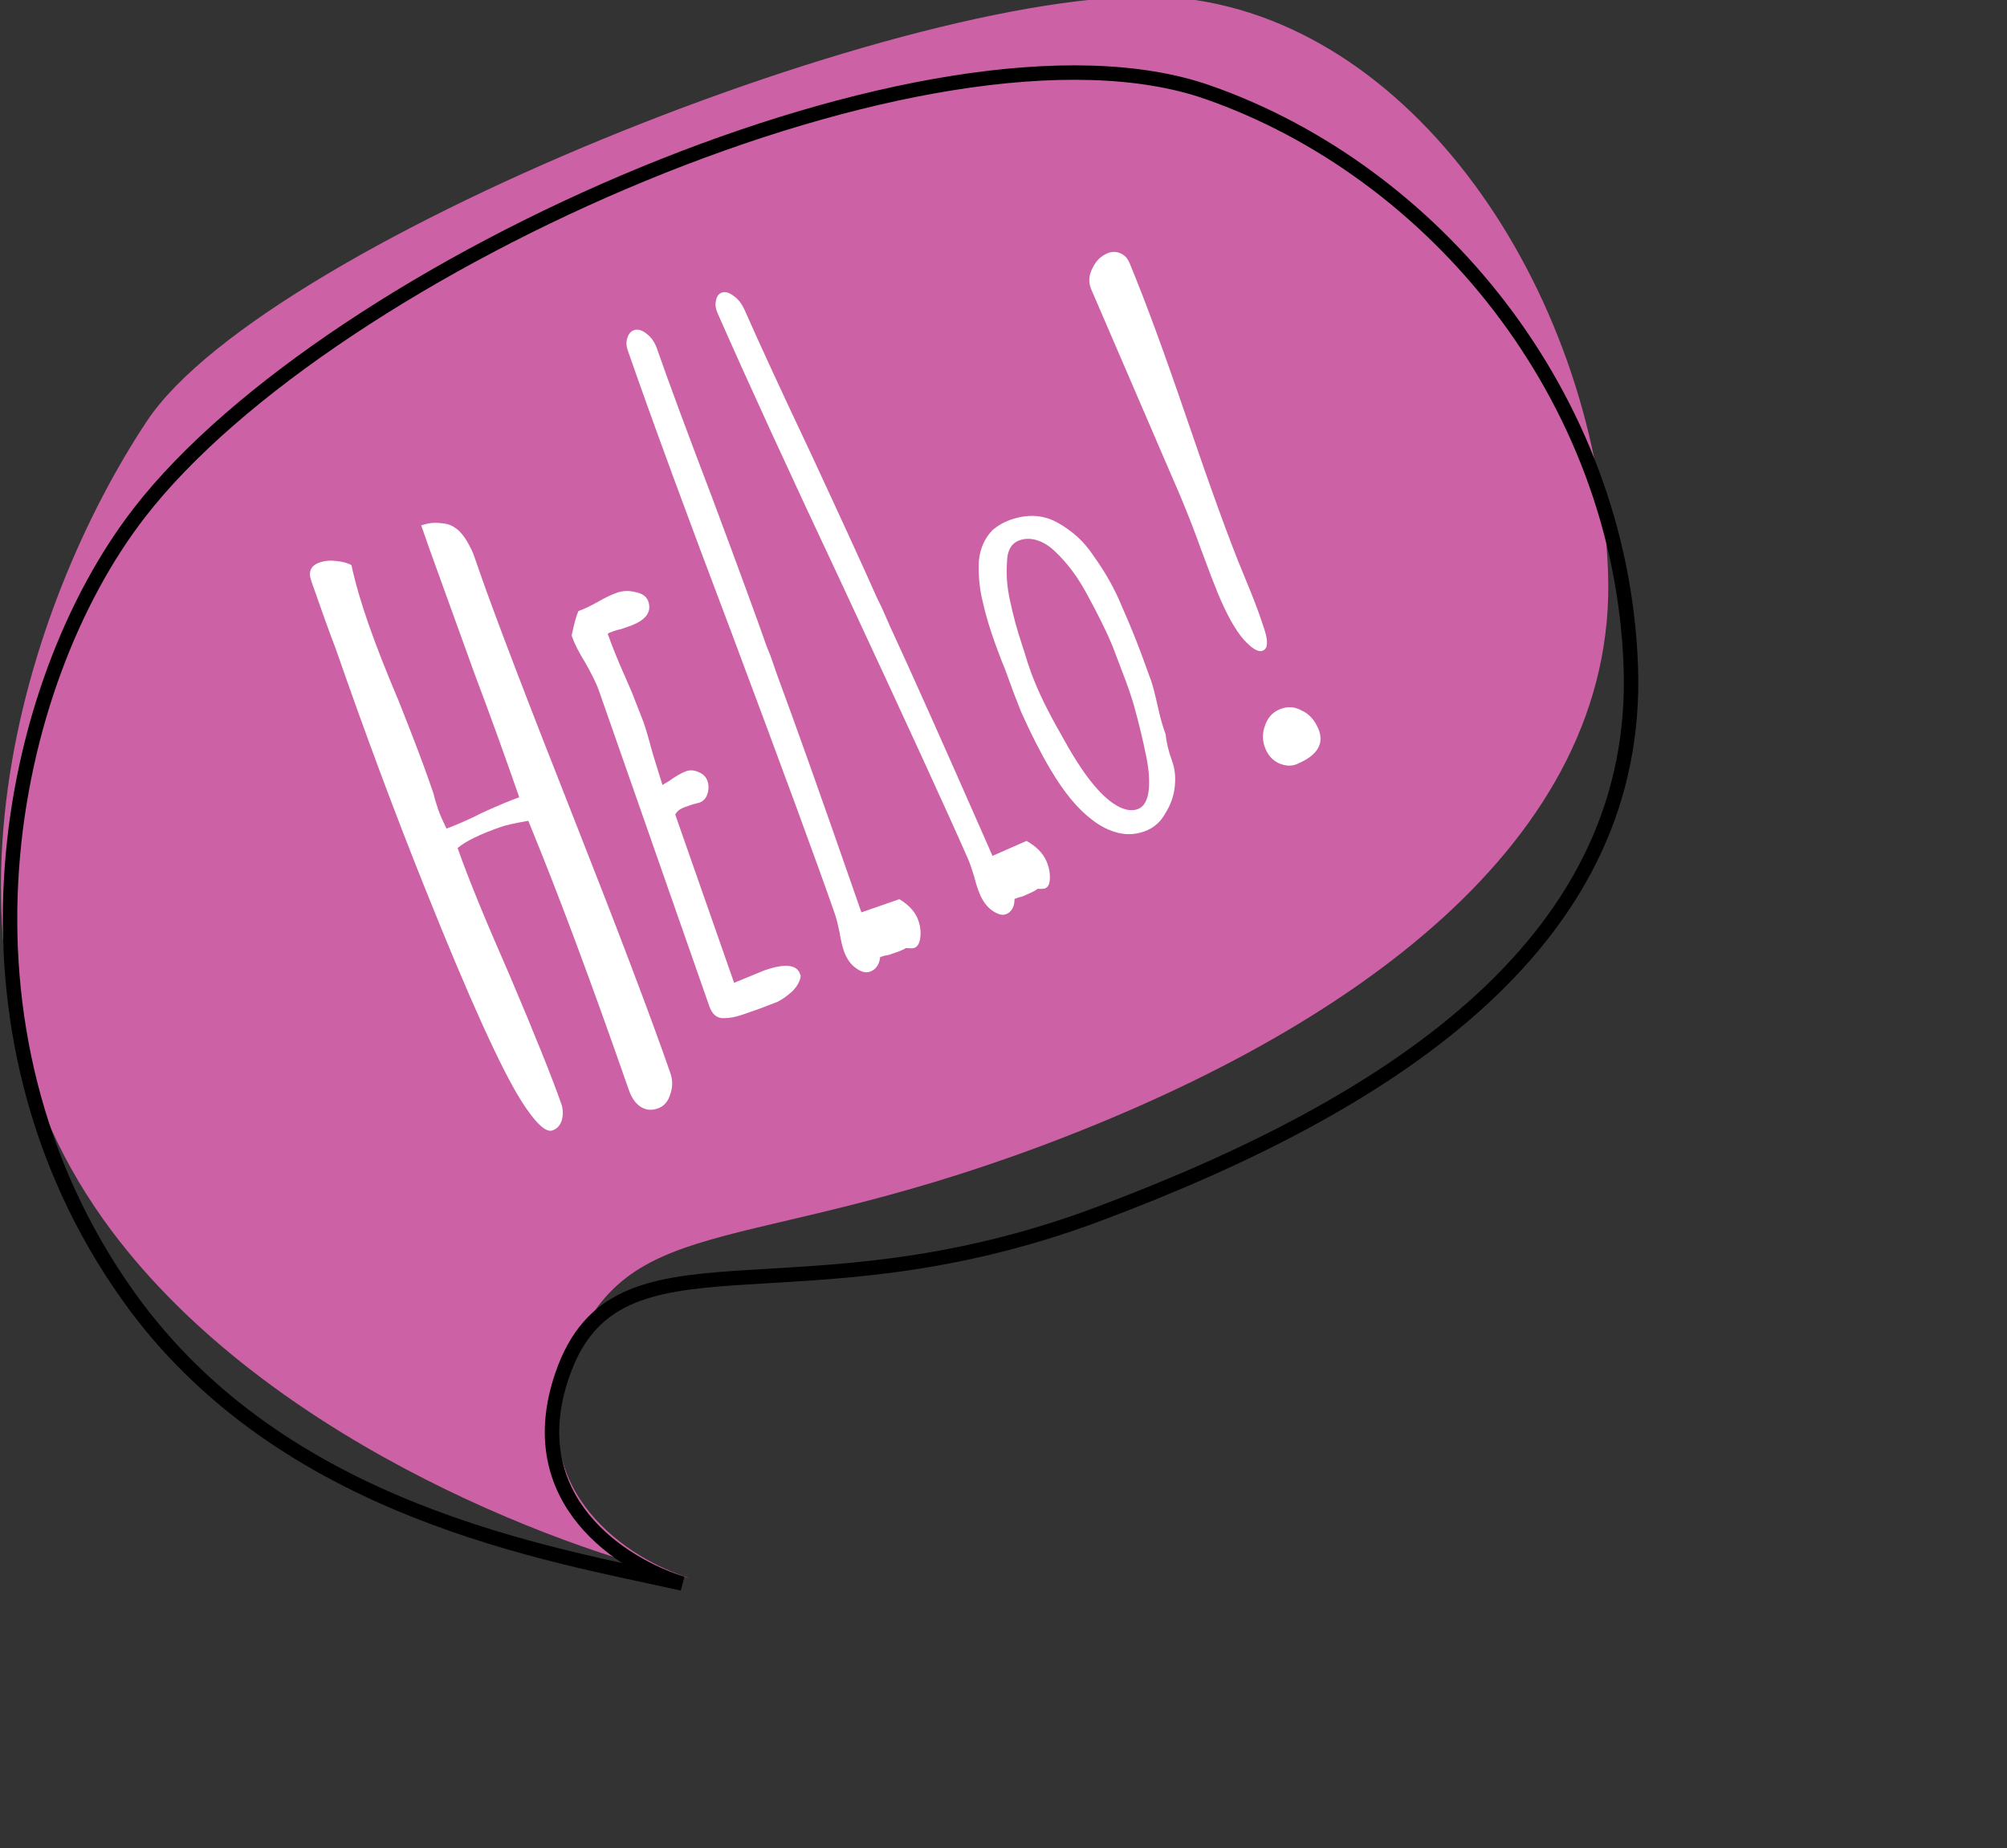 <svg width="139" height="128" viewBox="0 0 139 128" fill="none" xmlns="http://www.w3.org/2000/svg">
<rect x="0" y="0" width="139" height="128" fill="#333333" stroke="none"/>
<path d="M39.314 94.627C36.285 103.384 43.663 108.049 47.731 109.288C38.653 107.244 17.832 99.423 7.178 84.487C-6.139 65.818 1.815 41.759 10.177 29.161C18.539 16.564 65.679 -2.053 82.073 -0.094C98.467 1.865 110.666 20.851 111.368 39.616C112.07 58.381 93.26 71.454 72.133 79.359C51.007 87.265 43.102 83.681 39.314 94.627Z" fill="#CC62A5"/>
<path d="M38.95 95.202C35.921 103.959 43.191 108.436 47.259 109.674C38.18 107.631 19.569 104.744 8.915 89.808C-4.402 71.138 0.399 47.458 9.658 35.504C22.919 18.383 64.765 -0.208 83.648 6.389C99.235 11.834 112.242 27.334 112.944 46.099C113.645 64.864 97.166 76.191 76.039 84.097C54.912 92.002 42.738 84.256 38.95 95.202Z" stroke="black"/>
<path d="M87.449 45.067C87.156 45.19 86.724 44.939 86.153 44.315C85.571 43.661 84.968 42.585 84.344 41.087C84.124 40.559 83.737 39.548 83.184 38.055C82.79 36.944 82.318 35.727 81.767 34.405L78.67 27.217L75.572 20.028C75.376 19.558 75.402 19.082 75.649 18.6C75.884 18.089 76.237 17.735 76.706 17.539C77 17.417 77.293 17.416 77.584 17.536C77.875 17.656 78.088 17.877 78.223 18.2C79.299 20.785 80.614 24.356 82.168 28.913C83.888 33.953 85.189 37.53 86.07 39.645C86.718 41.201 87.16 42.344 87.394 43.074C87.647 43.761 87.763 44.247 87.743 44.531C87.753 44.803 87.655 44.982 87.449 45.067ZM89.794 52.931C89.442 53.078 89.037 53.057 88.579 52.869C88.151 52.668 87.839 52.333 87.643 51.863C87.423 51.334 87.41 50.805 87.603 50.277C87.784 49.719 88.124 49.336 88.624 49.128C89.152 48.907 89.664 48.936 90.158 49.212C90.67 49.447 91.054 49.873 91.311 50.49C91.739 51.518 91.234 52.332 89.794 52.931Z" fill="white"/>
<path d="M79.277 57.576C78.67 57.797 78.058 57.833 77.443 57.684C76.828 57.534 76.237 57.241 75.67 56.804C74.658 56.053 73.68 54.873 72.738 53.266C72.079 52.157 71.41 50.845 70.73 49.328L70.166 47.884L69.626 46.401C69.43 45.932 69.208 45.359 68.961 44.682C68.561 43.582 68.264 42.591 68.069 41.707C67.839 40.795 67.747 39.843 67.793 38.851C67.88 37.969 68.204 37.249 68.765 36.692C69.117 36.398 69.495 36.177 69.9 36.029C71.093 35.595 72.178 35.636 73.156 36.151C74.234 36.733 75.091 37.511 75.725 38.483C76.552 39.634 77.202 40.788 77.674 41.944C78.238 43.212 78.73 44.423 79.15 45.577L79.721 47.143C79.834 47.455 79.991 48.061 80.192 48.963C80.349 49.674 80.514 50.267 80.688 50.744L80.728 50.854C80.78 51.416 80.933 52.045 81.186 52.741C81.373 53.254 81.431 53.834 81.362 54.482C81.292 55.13 81.079 55.737 80.725 56.302C80.39 56.922 79.907 57.346 79.277 57.576ZM78.794 56.04C79.244 55.876 79.503 55.398 79.571 54.605C79.621 53.902 79.546 53.1 79.344 52.198C79.159 51.27 78.911 50.239 78.601 49.107C78.472 48.615 78.272 47.993 77.998 47.242L77.043 44.726C76.638 43.753 76.053 42.566 75.287 41.164C74.647 39.965 73.902 38.971 73.054 38.18C72.662 37.804 72.251 37.549 71.82 37.416C71.389 37.282 70.982 37.285 70.6 37.424C70.037 37.629 69.751 38.138 69.741 38.951C69.677 39.825 69.752 40.731 69.967 41.67C70.186 42.69 70.444 43.644 70.742 44.531L71.038 45.45C71.109 45.715 71.225 46.067 71.385 46.507L71.425 46.617C71.872 47.844 72.58 49.298 73.549 50.979C74.796 53.284 75.955 54.823 77.026 55.594C77.71 56.072 78.299 56.22 78.794 56.04Z" fill="white"/>
<path d="M60.246 67.301C59.951 67.404 59.611 67.307 59.227 67.011C58.88 66.746 58.62 66.364 58.447 65.866C58.327 65.521 58.225 65.084 58.143 64.554C58.025 63.994 57.919 63.58 57.826 63.312C56.64 59.902 54.247 53.391 50.648 43.779C47.542 35.583 45.156 29.091 43.49 24.303C43.37 23.958 43.356 23.662 43.449 23.415C43.528 23.13 43.681 22.948 43.909 22.868C44.182 22.773 44.481 22.863 44.805 23.136C45.117 23.372 45.352 23.719 45.512 24.179C46.312 26.477 47.58 29.901 49.316 34.451C51.202 39.506 52.458 42.934 53.084 44.734L53.358 45.412L53.598 46.102L53.738 46.504L53.838 46.791C55.066 50.1 56.833 55.069 59.138 61.696L59.658 63.19L62.286 62.276C62.963 62.684 63.402 63.175 63.602 63.75C63.749 64.171 63.791 64.586 63.729 64.994C63.676 65.356 63.536 65.577 63.309 65.656C63.24 65.68 63.102 65.685 62.893 65.672L62.737 65.662C62.614 65.747 62.404 65.842 62.108 65.945L61.528 66.147C61.356 66.164 61.167 66.208 60.962 66.279C60.895 66.818 60.656 67.159 60.246 67.301Z" fill="white"/>
<path d="M69.705 63.304C69.44 63.42 69.114 63.342 68.726 63.069C68.376 62.825 68.094 62.461 67.882 61.978C67.735 61.644 67.596 61.218 67.466 60.699C67.298 60.153 67.157 59.749 67.043 59.489C65.591 56.185 62.698 49.88 58.365 40.575C54.635 32.645 51.751 26.359 49.71 21.717C49.563 21.383 49.52 21.092 49.582 20.843C49.626 20.558 49.751 20.37 49.954 20.281C50.199 20.173 50.486 20.246 50.816 20.5C51.13 20.716 51.385 21.047 51.581 21.493C52.56 23.721 54.091 27.036 56.172 31.438C58.444 36.331 59.964 39.651 60.731 41.396L61.056 42.051L61.349 42.719L61.521 43.109L61.643 43.388C63.124 46.591 65.277 51.405 68.1 57.828L68.737 59.277L71.09 58.242C71.763 58.611 72.222 59.074 72.467 59.631C72.646 60.039 72.728 60.446 72.712 60.852C72.7 61.212 72.592 61.437 72.388 61.526C72.327 61.553 72.199 61.565 72.003 61.563L71.856 61.561C71.75 61.651 71.565 61.755 71.3 61.872L70.78 62.1C70.621 62.126 70.45 62.179 70.267 62.259C70.259 62.794 70.072 63.143 69.705 63.304Z" fill="white"/>
<path d="M51.443 70.269C50.966 70.436 50.529 70.518 50.134 70.516C49.663 70.539 49.326 70.262 49.124 69.685L41.466 47.795C41.316 47.368 41.017 46.754 40.567 45.952C40.119 45.235 39.807 44.625 39.631 44.123L39.592 44.01C39.773 43.157 39.928 42.595 40.059 42.324C40.411 42.201 40.858 41.988 41.4 41.686C41.893 41.401 42.34 41.188 42.742 41.047C43.144 40.907 43.577 40.896 44.041 41.015C44.497 41.11 44.782 41.32 44.897 41.647C45.16 42.4 44.714 42.979 43.559 43.383L43.032 43.568C42.872 43.595 42.692 43.644 42.491 43.715C42.265 43.794 42.131 43.855 42.09 43.897C42.388 44.751 42.799 45.764 43.321 46.934L43.766 47.963L44.566 50.008C44.733 50.486 44.95 51.227 45.218 52.233L45.88 54.369L46.368 54.072C46.818 53.745 47.206 53.525 47.532 53.411C47.809 53.314 48.099 53.339 48.405 53.486C48.701 53.608 48.898 53.807 48.994 54.084C49.1 54.385 49.096 54.696 48.983 55.018C48.886 55.305 48.7 55.498 48.423 55.594L47.958 55.715L47.468 55.886C47.091 56.018 46.858 56.198 46.769 56.427L50.842 68.069L52.913 67.217C54.344 66.716 55.175 66.793 55.403 67.446L55.456 67.596C55.41 67.95 55.222 68.298 54.891 68.64C54.55 68.956 54.2 69.206 53.841 69.388L52.611 69.86L51.443 70.269Z" fill="white"/>
<path d="M45.55 76.772C45.088 76.933 44.672 76.879 44.3 76.61C43.975 76.365 43.727 75.994 43.554 75.497C40.973 68.078 38.652 61.862 36.589 56.849C35.688 57.004 35.06 57.143 34.705 57.266C33.25 57.773 32.246 58.261 31.693 58.732C32.385 60.72 33.588 63.664 35.303 67.564C37.069 71.724 38.26 74.692 38.878 76.467C39.001 76.822 39.012 77.196 38.91 77.59C38.796 77.948 38.579 78.182 38.26 78.293C37.798 78.454 37.088 77.786 36.13 76.289C34.722 74.073 32.501 69.175 29.466 61.596C27.403 56.464 25.327 50.899 23.24 44.9C22.822 43.812 22.261 42.257 21.557 40.233C21.335 39.594 21.525 39.17 22.129 38.96C22.484 38.836 22.869 38.802 23.286 38.856C23.738 38.897 24.09 38.994 24.342 39.145C24.595 40.33 24.987 41.686 25.518 43.212C26.037 44.703 26.738 46.489 27.62 48.569C28.579 50.981 29.274 52.809 29.707 54.051L30.04 55.01C30.103 55.306 30.203 55.649 30.339 56.04C30.462 56.395 30.658 56.844 30.927 57.387C31.14 57.313 31.489 57.172 31.973 56.963C32.458 56.755 32.936 56.529 33.408 56.285C34.543 55.771 35.394 55.415 35.962 55.218C34.888 52.129 33.858 49.284 32.873 46.682L29.673 37.827L29.173 36.39C29.635 36.229 30.074 36.176 30.49 36.23C30.895 36.248 31.229 36.351 31.493 36.538C31.948 36.817 32.378 37.424 32.782 38.357L33.209 39.582C34.27 42.635 36.479 48.412 39.835 56.914C42.871 64.612 45.069 70.413 46.427 74.318C46.6 74.815 46.594 75.314 46.411 75.816C46.263 76.305 45.976 76.624 45.55 76.772Z" fill="white"/>
</svg>
